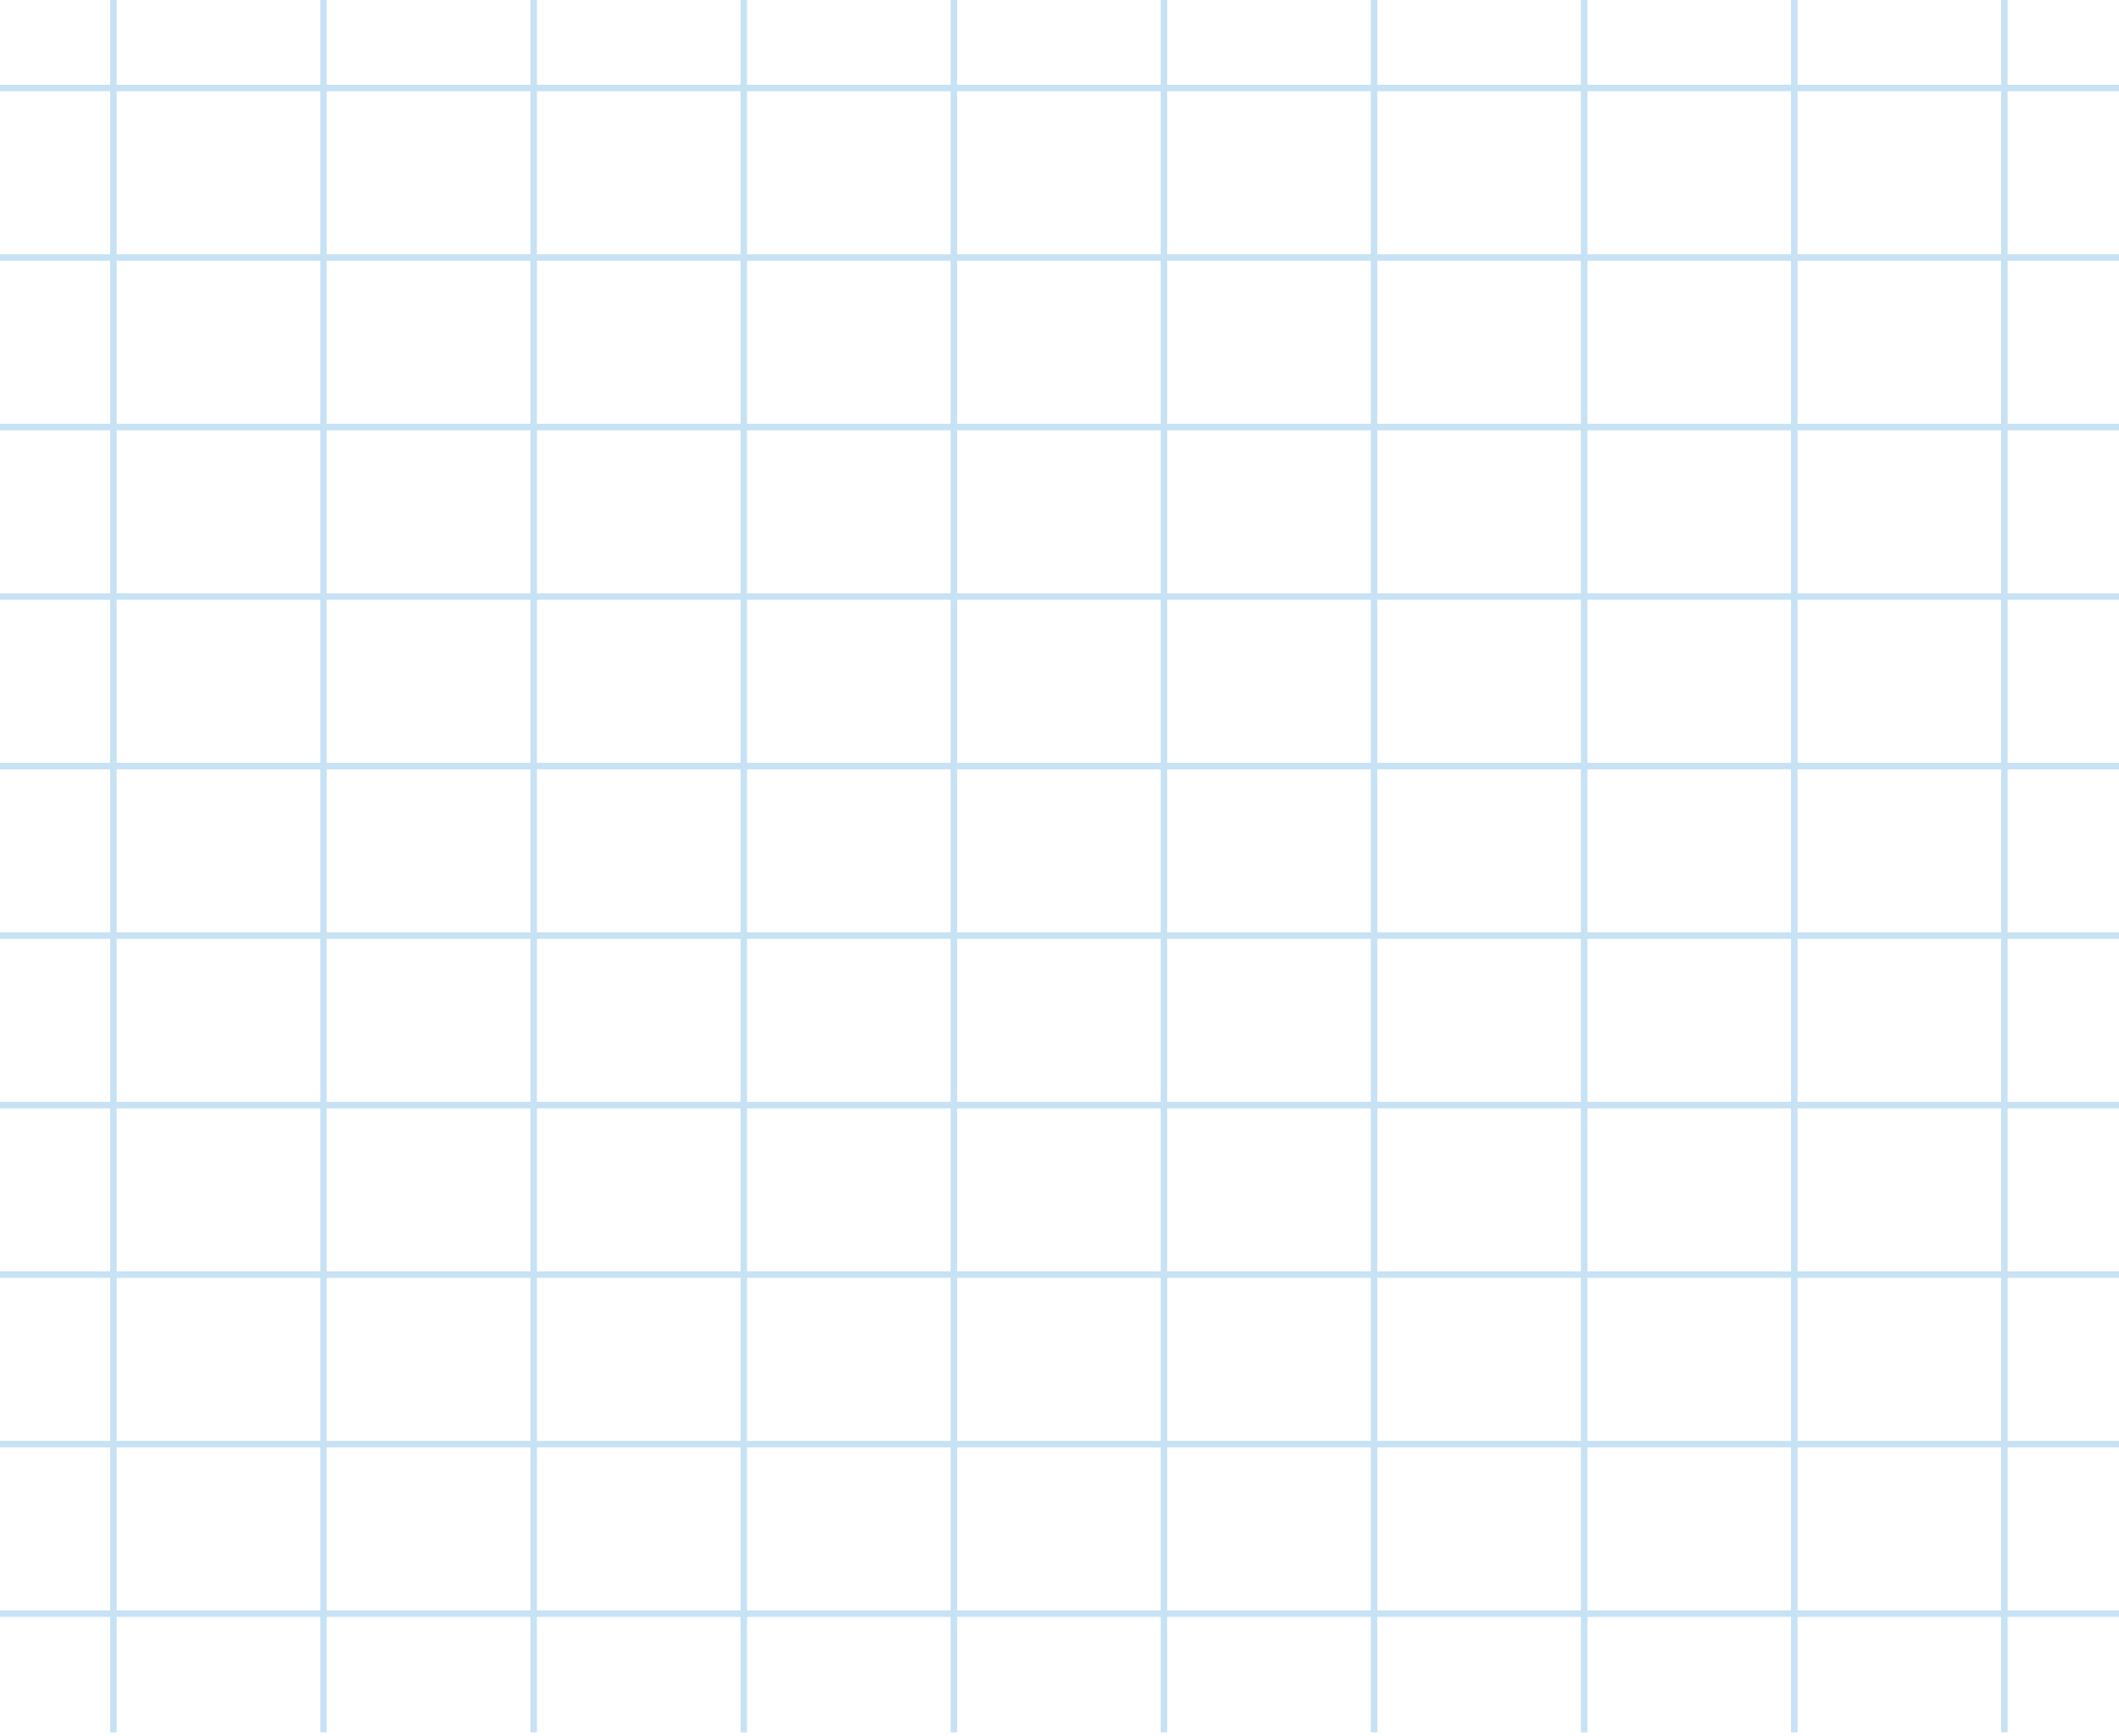 <svg width="326" height="267" viewBox="0 0 326 267" fill="none" xmlns="http://www.w3.org/2000/svg">
<line x1="17.451" y1="2.18557e-08" x2="17.451" y2="266.498" stroke="#C7E2F4"/>
<line x1="49.774" y1="1.7632e-08" x2="49.774" y2="266.498" stroke="#C7E2F4"/>
<line x1="82.099" y1="1.7632e-08" x2="82.099" y2="266.498" stroke="#C7E2F4"/>
<line x1="114.423" y1="1.7632e-08" x2="114.423" y2="266.498" stroke="#C7E2F4"/>
<line x1="146.747" y1="1.7632e-08" x2="146.747" y2="266.498" stroke="#C7E2F4"/>
<line x1="179.071" y1="1.7632e-08" x2="179.071" y2="266.498" stroke="#C7E2F4"/>
<line x1="211.395" y1="1.7632e-08" x2="211.395" y2="266.498" stroke="#C7E2F4"/>
<line x1="243.719" y1="1.7632e-08" x2="243.719" y2="266.498" stroke="#C7E2F4"/>
<line x1="276.043" y1="1.7632e-08" x2="276.043" y2="266.498" stroke="#C7E2F4"/>
<line x1="308.367" y1="1.7632e-08" x2="308.367" y2="266.498" stroke="#C7E2F4"/>
<line x1="326" y1="13.539" x2="-5.21948e-08" y2="13.539" stroke="#C7E2F4"/>
<line x1="326" y1="39.616" x2="-5.21948e-08" y2="39.616" stroke="#C7E2F4"/>
<line x1="326" y1="65.694" x2="-5.21948e-08" y2="65.694" stroke="#C7E2F4"/>
<line x1="326" y1="91.771" x2="-5.21948e-08" y2="91.771" stroke="#C7E2F4"/>
<line x1="326" y1="117.848" x2="-5.21948e-08" y2="117.848" stroke="#C7E2F4"/>
<line x1="326" y1="143.926" x2="-5.21948e-08" y2="143.926" stroke="#C7E2F4"/>
<line x1="326" y1="170.003" x2="-5.21948e-08" y2="170.003" stroke="#C7E2F4"/>
<line x1="326" y1="196.08" x2="-5.21948e-08" y2="196.08" stroke="#C7E2F4"/>
<line x1="326" y1="222.158" x2="-5.21948e-08" y2="222.158" stroke="#C7E2F4"/>
<line x1="326" y1="248.235" x2="-5.21948e-08" y2="248.235" stroke="#C7E2F4"/>
</svg>
